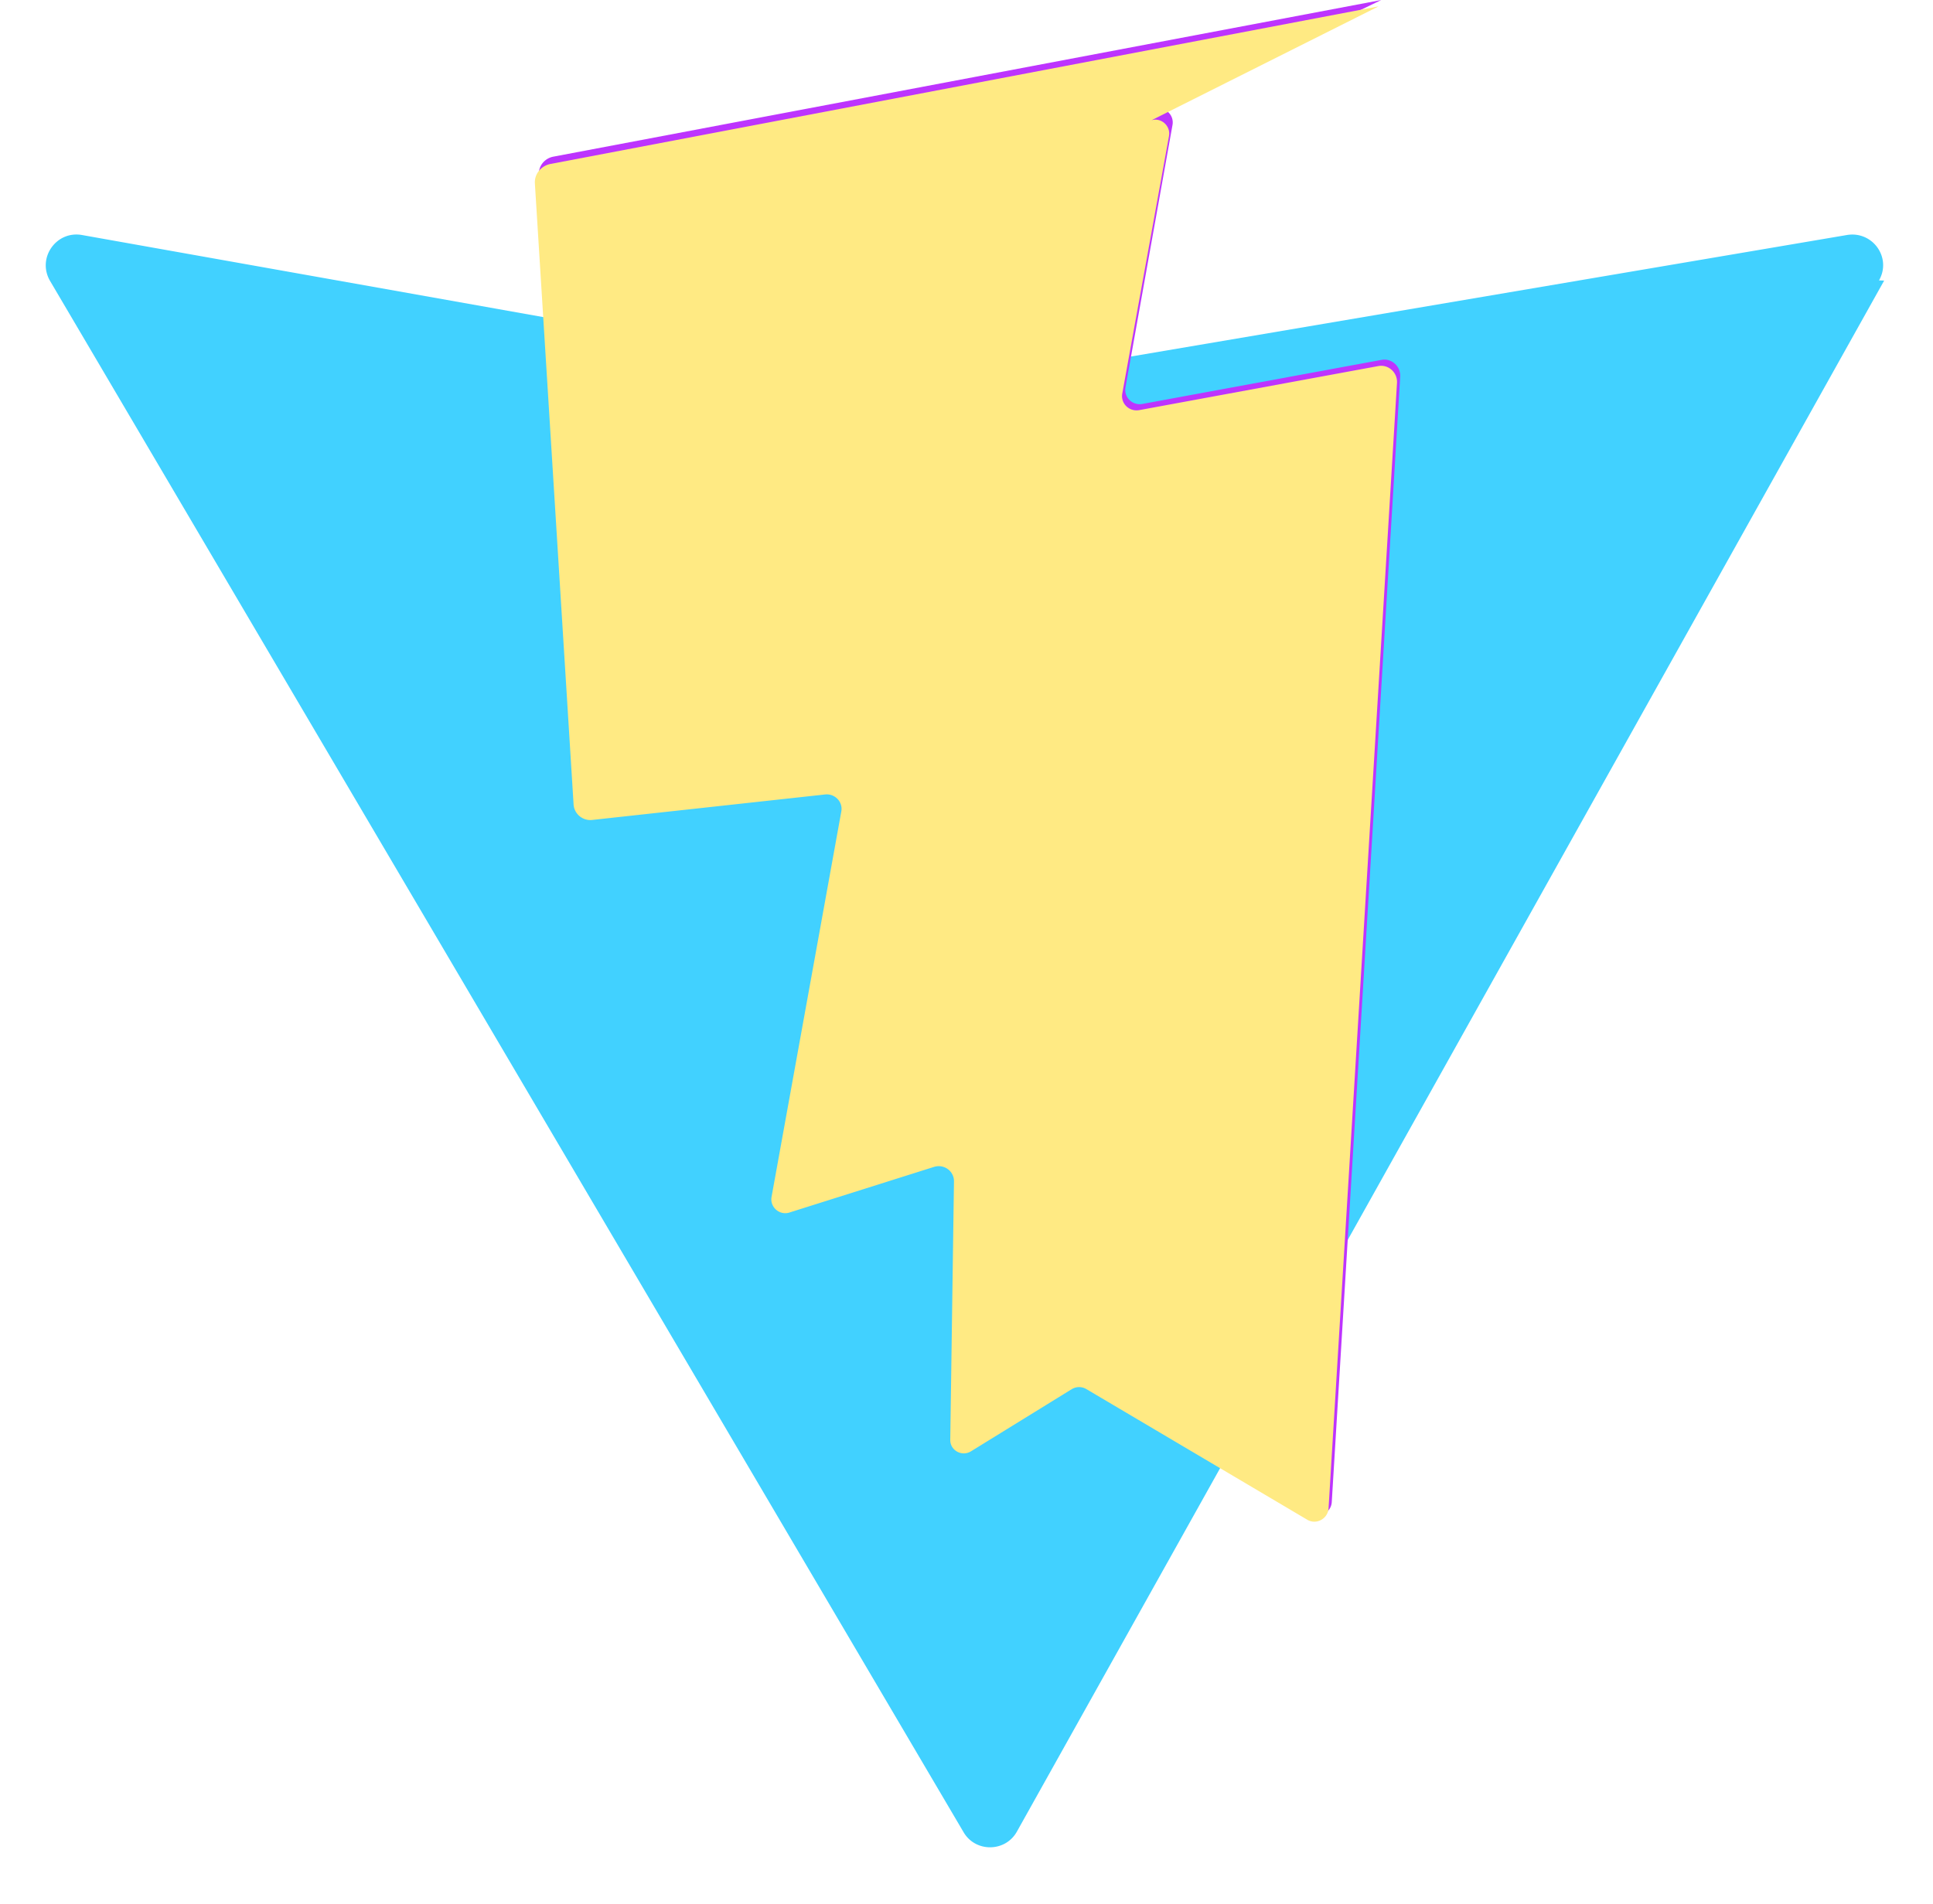 <svg xmlns="http://www.w3.org/2000/svg" viewBox="0 0 410 404"><path fill="#41D1FF" d="M399.641 59.525 215.643 388.656c-2.483 4.31-8.76 4.33-11.266.038L10.579 59.531c-2.746-4.83 1.371-10.646 6.827-9.67l181.594 32.32a6.537 6.537 0 0 0 2.322-.002l190.4-32.318c5.46-.925 9.574 4.795 6.828 9.626Z"/><path fill="#BD34FE" d="m292.965.006-175.59 33.228c-1.89.357-3.208 2.012-3.086 3.931l8.176 131.742c.125 2.015 1.88 3.525 3.88 3.327l49.417-4.909c2.08-.206 3.732 1.622 3.36 3.68l-14.701 81.732c-.388 2.156 1.63 3.98 3.74 3.293l30.647-9.724c2.12-.673 4.287.87 4.252 3.084l-.791 54.821c-.034 2.226 2.435 3.606 4.362 2.447l21.402-13.25a2.998 2.998 0 0 1 3.041-.041l46.89 27.734c1.93 1.14 4.374-.221 4.51-2.427l14.516-238.75c.134-2.206-1.826-3.967-3.94-3.58l-50.724 9.349c-2.122.391-3.991-1.403-3.604-3.52l9.975-55.676c.388-2.165-1.664-4.024-3.763-3.347Z"/><path fill="#FFEA83" d="M292.401 1.353 116.78 34.78c-2.001.383-3.454 2.13-3.329 4.14l8.21 131.742c.125 2.014 1.942 3.512 3.932 3.291l49.417-5.406c2.08-.227 3.835 1.584 3.428 3.643l-14.786 81.731c-.395 2.153 1.693 3.996 3.803 3.312l30.651-9.676c2.12-.669 4.274.885 4.238 3.098l-.788 54.821c-.032 2.225 2.453 3.598 4.379 2.431l21.399-13.202a2.998 2.998 0 0 1 3.063-.025l46.887 27.733c1.93 1.14 4.374-.221 4.51-2.427l14.516-238.75c.134-2.206-1.826-3.967-3.94-3.58l-50.724 9.349c-2.122.391-3.991-1.403-3.604-3.52l9.906-54.612c.388-2.138-1.618-3.99-3.713-3.361Z"/></svg>
